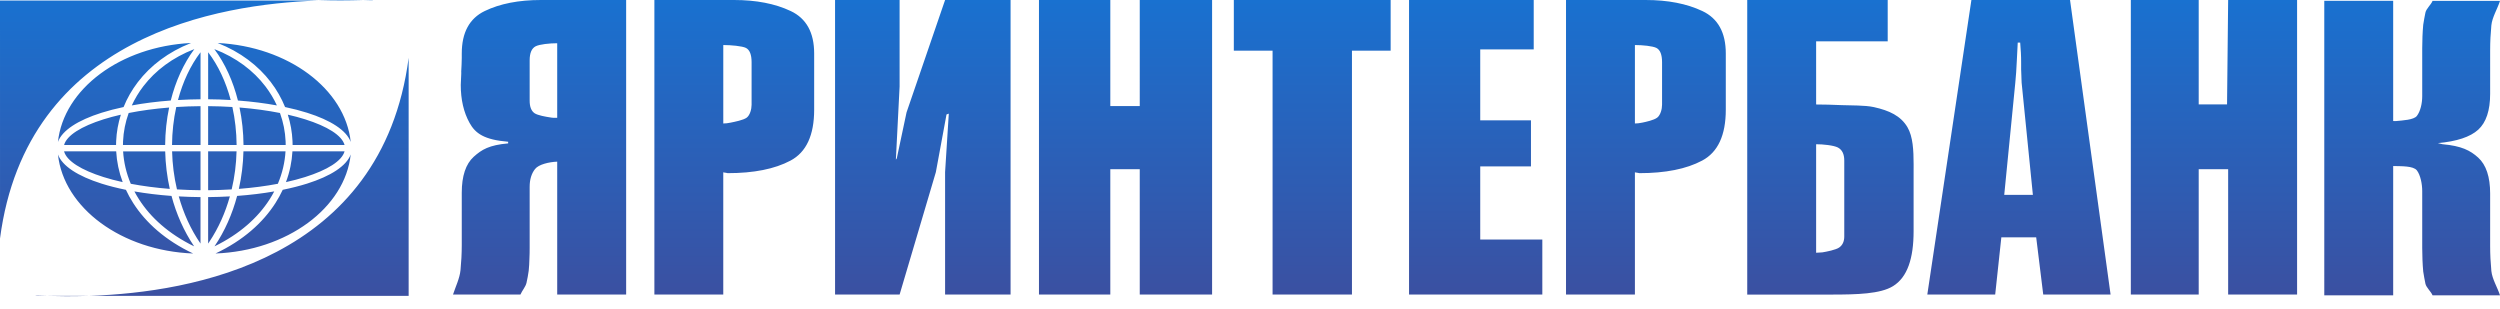 <svg xmlns="http://www.w3.org/2000/svg" viewBox="0 0 170 21">
	<linearGradient id="gr" x1="85" x2="85" y1="0" y2="20.142" gradientUnits="userSpaceOnUse">
		<stop stop-color="#1971D0"/>
		<stop offset="1" stop-color="#3B50A1"/>
	</linearGradient>
	<path fill="url(#gr)" d="m6.087 20.117-.118.004c-1.133.035-2.059.017-2.68-0l-.124-.004h2.922Zm-2.936-0.0.014 0-.743 0c-.019-.025.244-.015.729-0ZM27.788 3.933V20.118l-21.701-0.0.147-.005c6.629-.247 19.748-2.341 21.554-16.18ZM3.939 10.5c.287.79 1.367 1.481 2.963 1.985.503.159 1.06.301 1.661.423.14.304.304.602.491.894.859 1.347 2.207 2.552 4.08 3.436-4.864-.187-8.803-3.094-9.194-6.737Zm19.91 0c-.391 3.643-4.33 6.55-9.194 6.737 1.872-.883 3.22-2.089 4.08-3.436.186-.292.349-.591.491-.894.6-.122 1.157-.264 1.661-.423 1.596-.504 2.676-1.195 2.963-1.985ZM9.14 13.017c.783.136 1.63.24 2.523.306.324 1.219.834 2.388 1.539 3.429-1.718-.837-2.959-1.957-3.753-3.202-.112-.175-.215-.353-.309-.532Zm9.508 0c-.095.179-.197.358-.309.532-.794 1.245-2.035 2.365-3.753 3.202.705-1.04 1.215-2.21 1.539-3.429.892-.066 1.739-.169 2.523-.306Zm-3.017.338c-.305 1.094-.766 2.141-1.392 3.081l-.086.127v-3.16c.503-.004.997-.021 1.478-.048Zm-3.475 0c.482.028.975.044 1.478.048v3.159c-.67-.972-1.159-2.064-1.478-3.207ZM21.71.035l-.157.005C14.924.287 1.806 2.381.001 16.22L0 .035 21.71.035ZM13.635 10.292v2.643c-.546-.005-1.081-.024-1.601-.056-.201-.849-.31-1.72-.332-2.587h1.933Zm2.451 0c-.022.867-.131 1.738-.332 2.587-.52.032-1.055.051-1.601.056v-2.643h1.933Zm-4.853 0c.021.854.124 1.713.312 2.553-.946-.074-1.838-.193-2.652-.347-.305-.719-.476-1.463-.522-2.205h2.861Zm8.182 0c-.044.742-.216 1.486-.521 2.205-.814.155-1.706.273-2.652.347.189-.84.292-1.699.312-2.553h2.86Zm-11.514 0c.039.703.185 1.406.441 2.092-.466-.103-.902-.218-1.304-.345-1.51-.476-2.501-1.09-2.682-1.747h3.544Zm15.529 0c-.18.657-1.173 1.271-2.682 1.747-.401.127-.837.242-1.303.345.256-.685.402-1.389.441-2.092h3.544Zm-9.277-3.074c.563.004 1.114.024 1.649.058.183.831.28 1.702.288 2.585h-1.937V7.218Zm2.135.093c.986.079 1.911.206 2.75.372.225.621.354 1.269.383 1.925.004.084.006.169.006.253H16.559c-.007-.868-.099-1.727-.271-2.55Zm3.284.486c.419.096.813.202 1.177.317 1.51.476 2.502 1.09 2.682 1.747h-3.534c-.001-.091-.003-.182-.007-.273-.028-.608-.135-1.209-.319-1.791Zm-5.936-.578v2.643H11.698c.007-.883.104-1.754.288-2.585.535-.034 1.086-.053 1.649-.058Zm-2.135.093c-.173.823-.264 1.682-.271 2.55H8.361c0-.084.002-.169.006-.253.029-.657.159-1.304.383-1.925.839-.166 1.764-.293 2.749-.372Zm-3.283.486c-.184.582-.291 1.183-.319 1.791-.004.091-.006.182-.007.273H4.357c.18-.657 1.173-1.271 2.682-1.747.365-.115.759-.221 1.177-.317Zm6.581-4.875c4.798.238 8.665 3.123 9.051 6.731-.286-.79-1.367-1.482-2.963-1.985-.459-.145-.962-.276-1.502-.39-.241-.596-.565-1.166-.97-1.696-.857-1.121-2.073-2.056-3.617-2.66Zm-1.807 0c-1.545.604-2.761 1.54-3.618 2.66-.404.529-.729 1.099-.97 1.696-.54.114-1.043.245-1.502.39-1.596.504-2.676 1.195-2.963 1.985.387-3.608 4.253-6.494 9.052-6.731Zm1.583.416c1.487.572 2.654 1.462 3.469 2.529.313.41.575.846.784 1.301-.818-.149-1.708-.263-2.649-.334-.33-1.308-.87-2.51-1.604-3.496Zm-1.36 0c-.735.986-1.274 2.188-1.604 3.496-.941.071-1.831.184-2.649.334.209-.454.47-.891.784-1.301.816-1.067 1.982-1.957 3.469-2.529Zm.939.214c.694.912 1.209 2.028 1.534 3.248-.5-.029-1.012-.047-1.534-.051V3.552Zm-.518.001v3.197c-.522.004-1.034.021-1.534.051.324-1.221.84-2.336 1.534-3.248ZM25.366.035c.019.025-.244.015-.729 0l-.015-.001.744 0ZM24.499.031l.123.003h-2.912l.108-.004c.445-.014.858-.019 1.234-.02l.201 0c.493.001.913.011 1.246.02ZM111.905 0c1.506 0 2.791.248 3.855.751 1.064.503 1.594 1.465 1.594 2.886v3.821c0 1.74-.537 2.896-1.611 3.464-1.075.571-2.499.853-4.27.853-.024 0-.044-.003-.065-.014-.023-.01-.047-.014-.068-.014-.044 0-.078-.007-.098-.014-.024-.01-.044-.017-.068-.017v8.311h-4.685V0h5.416Zm-.731 3.063v5.334c.068 0 .146-.007.234-.014.089-.01.177-.024.265-.044.266-.054.796-.17 1.017-.34.221-.17.33-.571.33-.874V4.229c0-.513-.126-.833-.381-.969-.255-.129-.935-.197-1.465-.197ZM49.914 0c1.506 0 2.791.248 3.855.751 1.064.503 1.594 1.465 1.594 2.886v3.821c0 1.74-.537 2.896-1.611 3.464-1.074.571-2.498.853-4.27.853-.024 0-.044-.003-.065-.014-.024-.01-.048-.014-.068-.014-.044 0-.078-.007-.099-.014-.024-.01-.044-.017-.068-.017v8.311h-4.684V0h5.415Zm-.731 3.063v5.334c.068 0 .146-.007.235-.014.088-.01.177-.024.265-.044.265-.054.87-.17 1.095-.34.221-.17.33-.571.33-.874V4.229c0-.513-.126-.833-.381-.969-.255-.129-1.013-.197-1.543-.197ZM162.736 8.23V.054h-4.685V20.084h4.685v-8.794c.554.017 1.366-.017 1.611.296.241.313.364.914.364 1.407v3.882c0 .265.006.53.017.795.01.265.027.53.051.795.044.286.095.557.149.823.055.265.377.53.486.795H170c-.177-.547-.53-1.101-.588-1.659-.054-.561-.082-1.125-.082-1.693v-3.569c0-1.139-.272-1.951-.812-2.444-.544-.493-1.139-.795-2.424-.911l-.319-.075c1.285-.116 2.199-.418 2.743-.911.54-.493.812-1.305.812-2.444V3.416c0-.568.028-1.132.082-1.693.058-.557.411-1.112.588-1.662h-4.586c-.109.265-.431.53-.486.799-.054.262-.105.537-.149.823-.024.265-.041.53-.051.795-.011.265-.017.53-.017.795v3.267c0 .496-.123 1.03-.364 1.343-.214.275-.966.303-1.421.35-.065 0-.126-.003-.19-.003ZM144.896 0h4.616v7.101h1.927L151.514 0h4.688v20.029h-4.688v-8.522h-2.002v8.522h-4.616V0Zm-4.134 0 2.757 20.029h-4.579l-.479-3.892h-2.37l-.418 3.892h-4.616L134.055 0h6.707Zm-3.389 2.896h-.167c-.024.435-.044.88-.068 1.336-.02.456-.051.918-.098 1.394l-.752 7.625h1.948l-.765-7.625c-.013-.153-.006-.306-.017-.456-.01-.153-.017-.303-.017-.456v-.456c0-.224-.003-.452-.017-.68-.01-.228-.027-.456-.047-.683ZM42.578 0v20.029H37.89v-9.036c-.551.02-1.265.187-1.506.5-.245.309-.367.714-.367 1.207v4.12c0 .262-.003.53-.017.795-.01.265-.017.53-.048.795-.034.286-.095.557-.15.823-.058.265-.299.53-.411.795h-4.586c.18-.547.456-1.105.51-1.662.054-.557.085-1.122.085-1.69v-3.573c0-1.135.272-1.951.812-2.441.544-.493 1.057-.799 2.342-.911v-.112c-1.618-.133-2.227-.561-2.624-1.282-.398-.717-.598-1.581-.598-2.584 0-.116.007-.238.017-.371.01-.133.017-.265.017-.398V4.909c0-.027-.007-.061 0-.099.014-.095.034-.772.034-.877v-.296c0-1.421.52-2.383 1.56-2.886C34.001.248 35.276 0 36.782 0h5.796ZM37.89 2.94c-.51 0-1.207.071-1.472.211-.269.143-.401.462-.401.952v2.743c0 .418.112.7.333.853.221.15.778.241 1.044.282.088.014.177.031.265.031h.231V2.94ZM68.719 0v20.029h-4.453v-8.325l.252-3.977-.156.058-.724 3.92-2.465 8.325h-4.389V0h4.389v5.881l-.252 4.943v.031l.061-.088.663-3.124L64.266 0h4.453Zm1.931 0h4.851v7.213h2.002V0h4.919v20.029h-4.919v-8.522h-2.002v8.522h-4.851V0Zm15.885 3.444h-2.635V0h10.664v3.444h-2.631V20.029h-5.398V3.444ZM95.815 0h8.478v3.359h-3.637V8.182h3.45v3.134h-3.45v4.97h4.222v3.743h-9.063V0Zm32.549 0v2.811h-4.867V7.105c.465 0 1.149.017 1.737.044.584.027 1.574-.003 2.196.136 1.04.231 1.818.591 2.274 1.36.383.649.419 1.599.422 2.52v.197c0 .065-.001.13-.001.195v4.156c0 1.866-.421 3.138-1.397 3.743-.865.537-2.471.573-4.153.575h-.323c-.036 0-.072 0-.108-0l-5.332-0V0h9.552Zm-4.867 9.807v7.38c.068 0 .139-.003.217-.013.078-.01.15-.003.214-.014.293-.048.898-.167 1.132-.326.231-.16.35-.411.35-.755V10.912c0-.435-.146-.728-.431-.88-.289-.15-1.017-.224-1.482-.224Z"/>
</svg>